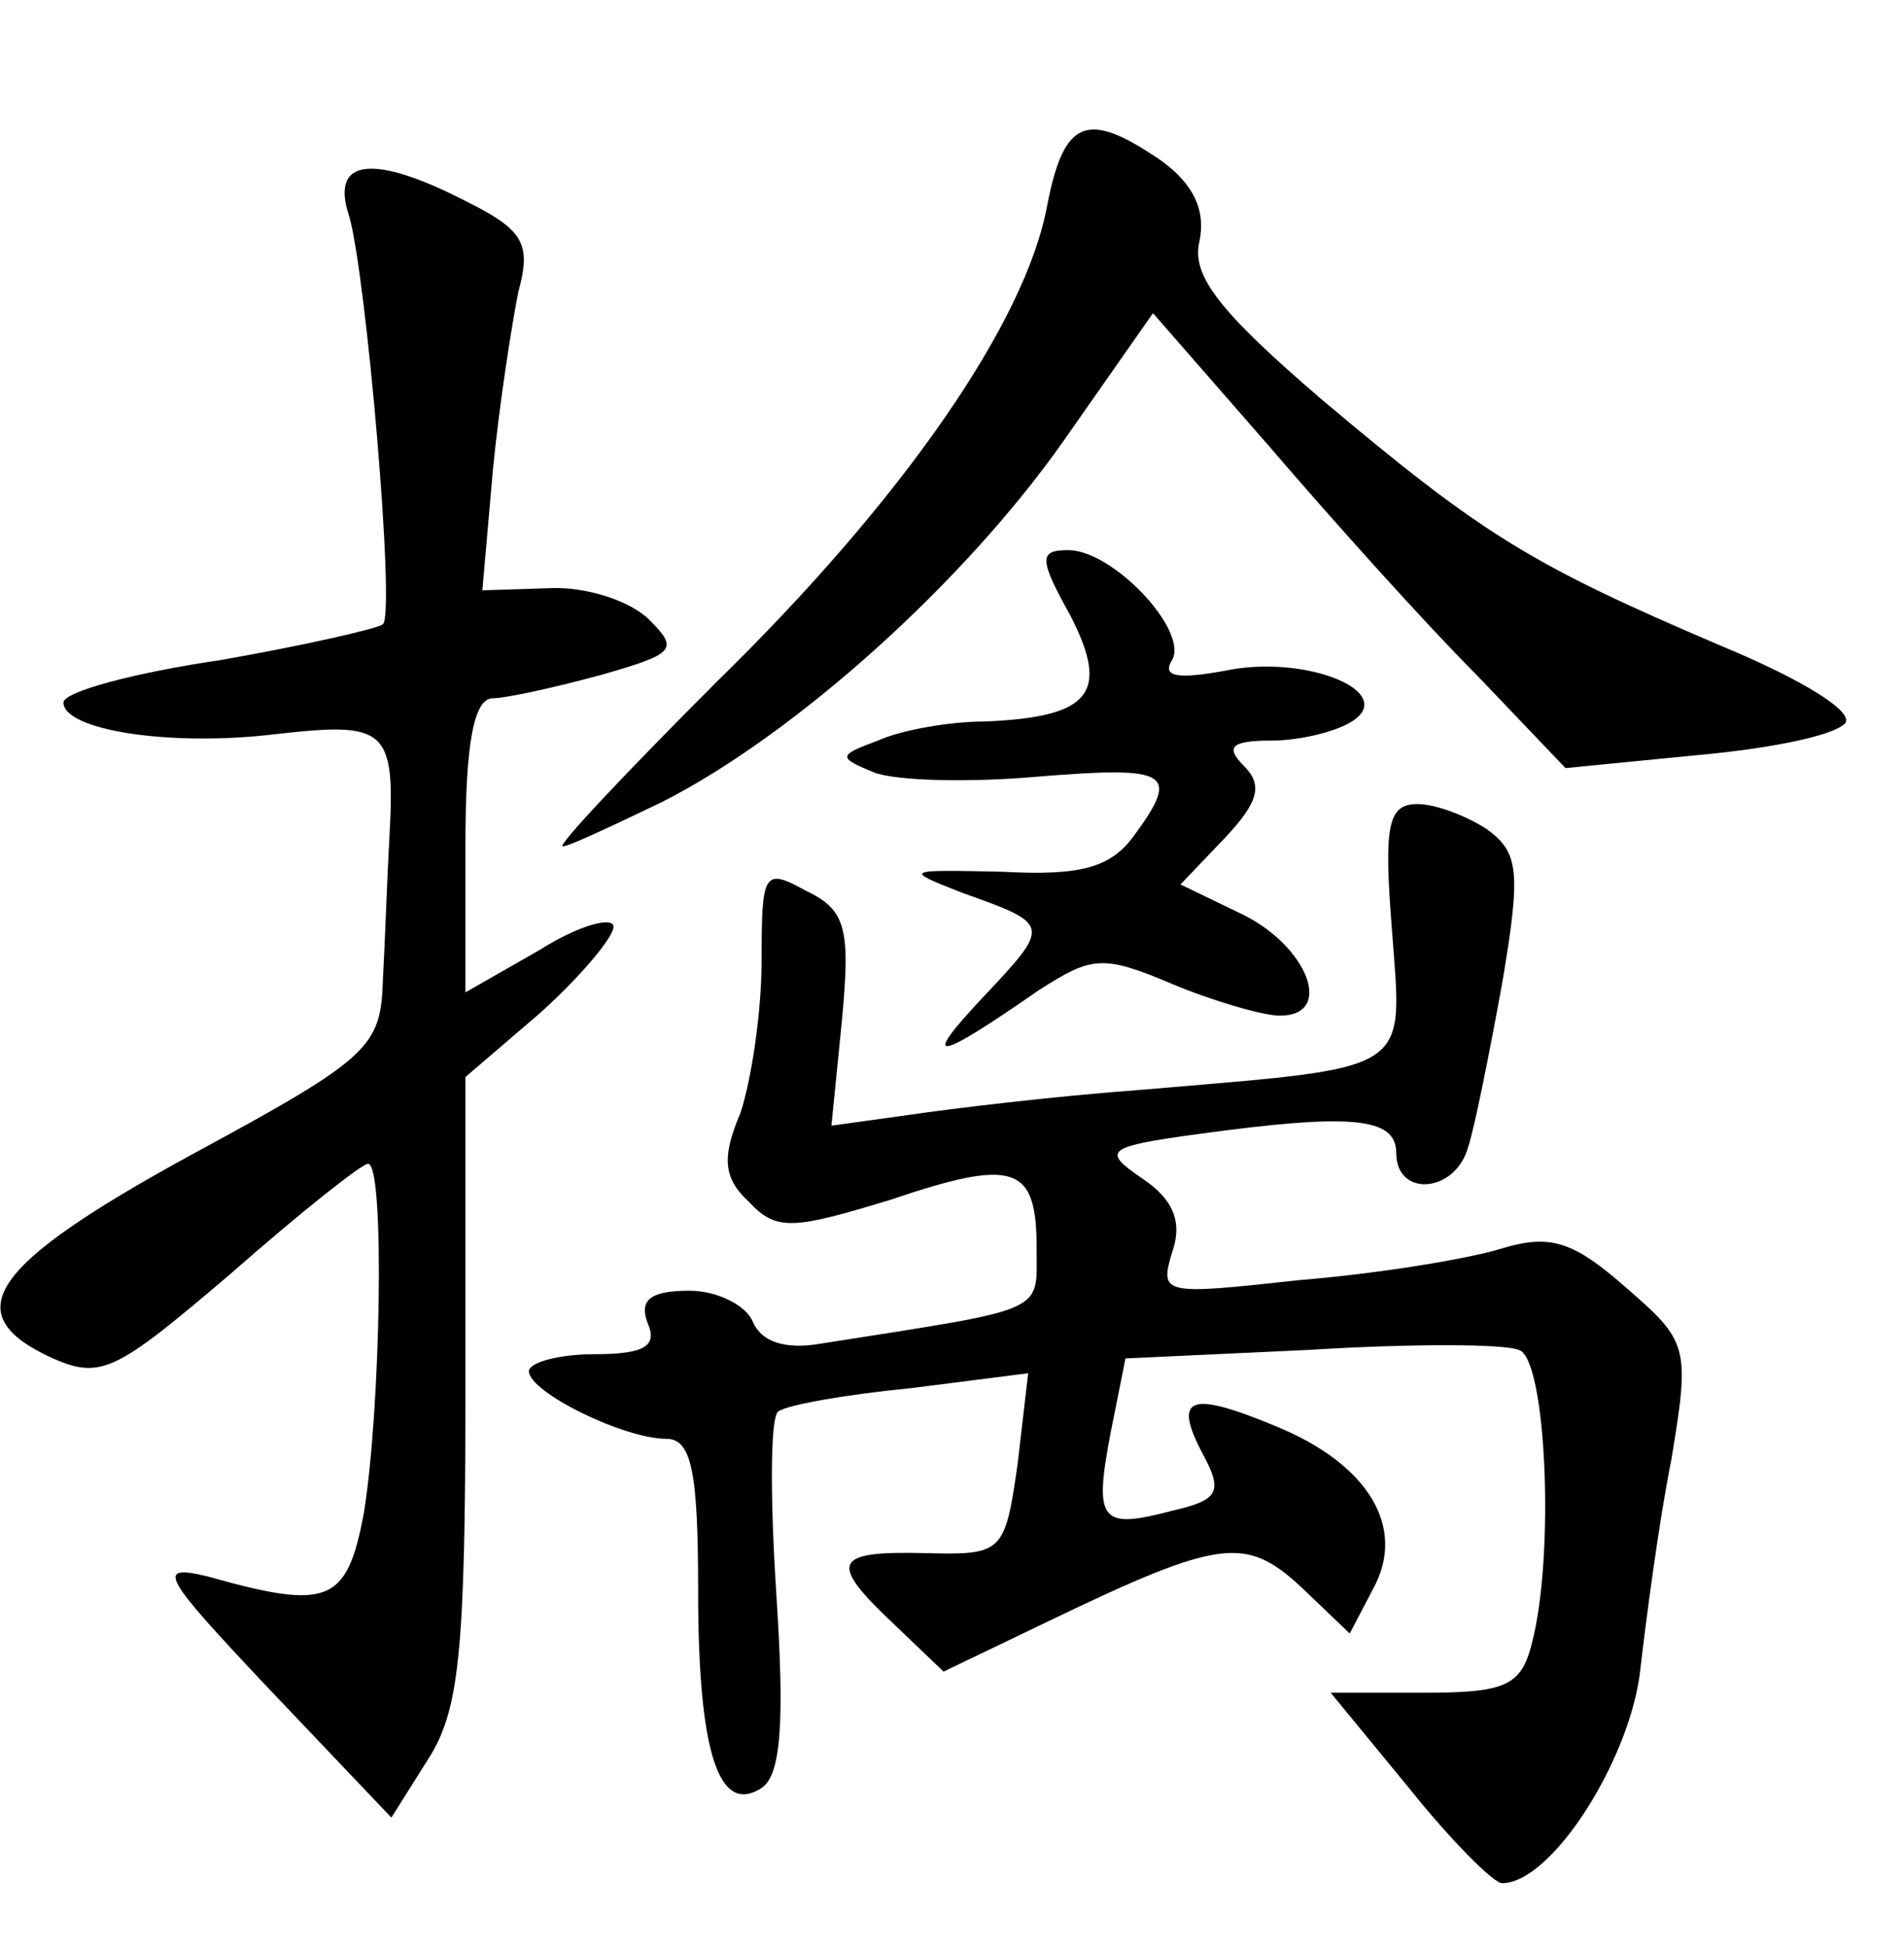 <?xml version="1.0" standalone="no"?>
<!DOCTYPE svg PUBLIC "-//W3C//DTD SVG 20010904//EN"
 "http://www.w3.org/TR/2001/REC-SVG-20010904/DTD/svg10.dtd">
<svg version="1.0" xmlns="http://www.w3.org/2000/svg"
 width="90pt" height="92pt" viewBox="0 0 90 92"
 preserveAspectRatio="xMidYMid meet">
<g transform="translate(0,92) scale(0.1,-0.1)"
fill="#000000" stroke="none">
<path d="M495 823 c-10 -55 -68 -139 -156 -225 -43 -43 -76 -78 -73 -78 3 0
24 10 47 21 63 32 143 104 190 171 l42 60 55 -63 c30 -35 74 -84 98 -108 l42
-44 61 6 c34 3 65 9 71 15 5 5 -18 20 -59 37 -89 38 -112 52 -188 116 -49 42
-62 59 -58 75 3 15 -3 27 -18 38 -35 24 -46 20 -54 -21z"/>
<path d="M165 818 c8 -27 22 -188 16 -193 -2 -2 -37 -10 -77 -17 -41 -6 -74
-15 -74 -20 0 -13 50 -21 100 -15 53 6 57 3 54 -50 -1 -18 -2 -48 -3 -66 -1
-32 -6 -37 -91 -83 -95 -52 -111 -75 -65 -96 23 -10 30 -6 84 40 33 29 62 52
65 52 8 0 6 -116 -2 -165 -8 -43 -17 -46 -74 -30 -25 6 -21 0 29 -53 l58 -61
17 27 c15 23 18 50 18 175 l0 148 35 30 c19 17 35 36 35 41 0 5 -16 1 -35 -11
l-35 -20 0 69 c0 49 4 70 13 70 6 0 29 5 51 11 35 10 37 12 23 26 -9 9 -30 16
-48 15 l-31 -1 5 57 c3 31 9 69 12 84 6 22 3 29 -23 42 -46 24 -66 21 -57 -6z"/>
<path d="M506 629 c19 -37 9 -48 -41 -50 -16 0 -39 -4 -50 -9 -19 -7 -19 -8
-2 -15 10 -4 45 -5 78 -2 62 5 67 2 45 -28 -11 -15 -25 -19 -62 -17 -47 1 -47
1 -19 -10 42 -15 42 -15 9 -50 -29 -31 -22 -30 27 4 25 16 30 17 63 3 19 -8
43 -15 51 -15 26 0 13 33 -18 48 l-29 14 21 22 c16 17 18 25 9 34 -9 9 -6 12
13 12 13 0 30 4 38 9 22 14 -22 32 -60 24 -22 -4 -30 -3 -25 5 8 14 -28 52
-49 52 -14 0 -14 -4 1 -31z"/>
<path d="M658 480 c5 -68 11 -64 -118 -75 -41 -3 -91 -9 -111 -12 l-36 -5 5
50 c4 43 2 52 -17 61 -20 11 -21 9 -21 -33 0 -25 -5 -57 -10 -72 -9 -21 -8
-31 4 -42 13 -14 21 -13 67 1 59 20 69 16 69 -23 0 -31 6 -28 -102 -45 -17 -3
-28 1 -32 10 -3 8 -17 15 -30 15 -18 0 -24 -4 -20 -15 5 -11 -1 -15 -25 -15
-17 0 -31 -4 -31 -8 0 -10 45 -32 65 -32 12 0 15 -16 15 -72 0 -77 10 -106 30
-93 9 6 11 30 7 91 -3 46 -3 85 1 87 4 3 32 8 63 11 l55 7 -5 -43 c-6 -42 -7
-43 -44 -42 -43 1 -46 -4 -14 -34 l23 -22 50 24 c81 39 93 40 119 16 l23 -22
11 21 c16 29 -2 59 -46 77 -41 17 -49 14 -34 -14 9 -17 7 -21 -15 -26 -34 -9
-37 -5 -29 37 l7 35 86 4 c48 3 93 3 100 0 13 -4 17 -98 6 -139 -5 -20 -13
-23 -51 -23 l-44 0 37 -45 c20 -25 40 -45 44 -45 23 0 59 56 65 98 3 26 9 72
15 102 9 54 8 56 -22 82 -24 21 -35 25 -58 18 -16 -5 -59 -12 -96 -15 -64 -7
-66 -7 -60 13 5 14 1 25 -14 35 -19 13 -18 15 26 21 73 10 94 8 94 -9 0 -21
28 -19 34 3 3 9 10 44 16 77 9 53 8 62 -7 73 -9 6 -24 12 -33 12 -14 0 -16
-10 -12 -60z"/>
</g>
</svg>
